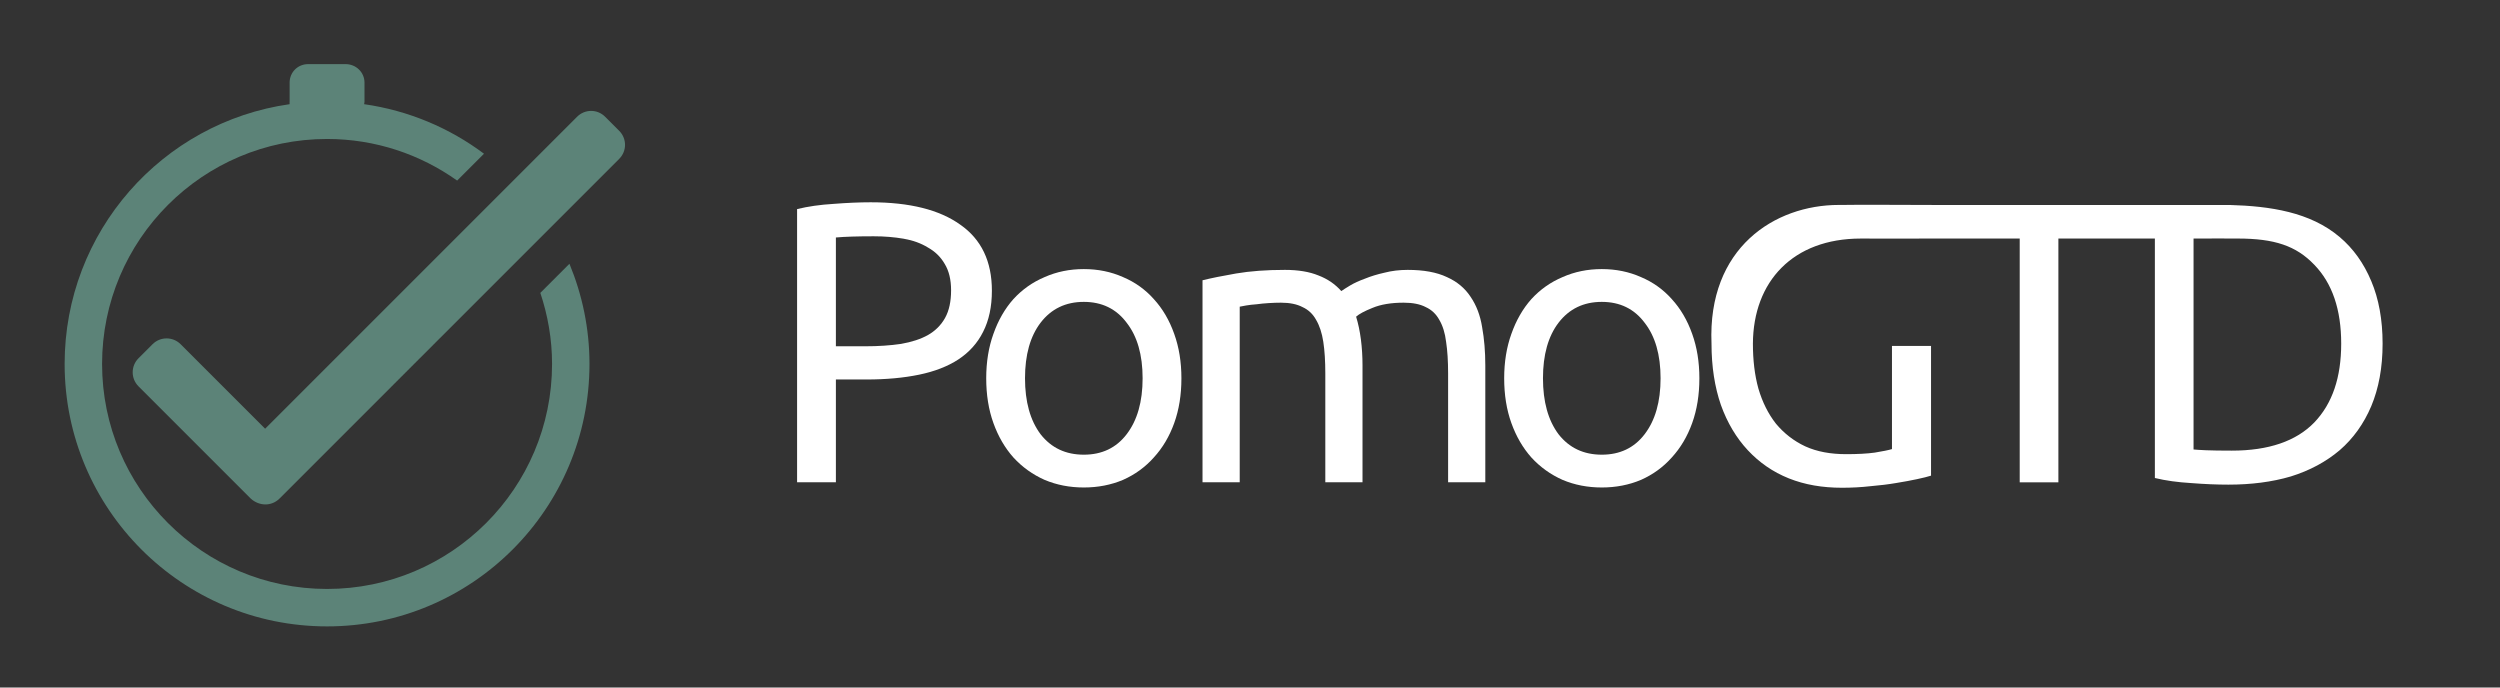 <?xml version="1.0" encoding="UTF-8" standalone="no"?>
<!-- Created with Inkscape (http://www.inkscape.org/) -->

<svg
   xmlns:dc="http://purl.org/dc/elements/1.1/"
   xmlns:cc="http://creativecommons.org/ns#"
   xmlns:rdf="http://www.w3.org/1999/02/22-rdf-syntax-ns#"
   xmlns:svg="http://www.w3.org/2000/svg"
   xmlns="http://www.w3.org/2000/svg"
   xmlns:sodipodi="http://sodipodi.sourceforge.net/DTD/sodipodi-0.dtd"
   xmlns:inkscape="http://www.inkscape.org/namespaces/inkscape"
   width="200"
   height="55"
   id="svg4067"
   version="1.1"
   inkscape:version="0.48.4 r9939"
   sodipodi:docname="New document 6">
  <rect width="100%" height="100%" fill="#333333" stroke="none"/>
  <defs
     id="defs4069" />
  <sodipodi:namedview
     id="base"
     pagecolor="#ffffff"
     bordercolor="#666666"
     borderopacity="1.0"
     inkscape:pageopacity="0.0"
     inkscape:pageshadow="2"
     inkscape:zoom="3.959798"
     inkscape:cx="100.45199"
     inkscape:cy="59.424543"
     inkscape:document-units="px"
     inkscape:current-layer="layer1"
     showgrid="true"
     inkscape:snap-bbox="true"
     inkscape:window-width="1366"
     inkscape:window-height="744"
     inkscape:window-x="0"
     inkscape:window-y="24"
     inkscape:window-maximized="1">
    <inkscape:grid
       type="xygrid"
       id="grid4098"
       empspacing="5"
       visible="true"
       enabled="true"
       snapvisiblegridlinesonly="true" />
  </sodipodi:namedview>
  <g
     inkscape:label="Layer 1"
     inkscape:groupmode="layer"
     id="layer1"
     transform="translate(0,-997.362)">
    <g
       style="font-size:40px;font-style:normal;font-variant:normal;font-weight:normal;font-stretch:normal;line-height:125%;letter-spacing:0px;word-spacing:0px;fill:#ffffff;fill-opacity:1;stroke:none;font-family:Ubuntu;-inkscape-font-specification:Ubuntu"
       id="text3011-6"
       transform="translate(456.015,833.583)">
      <path
         d="m -386.36,179.962 c 3.115,3e-5 5.504,0.597 7.168,1.792 1.685,1.173 2.528,2.933 2.528,5.28 -2e-5,1.28 -0.235,2.379 -0.704,3.296 -0.448,0.896 -1.109,1.632 -1.984,2.208 -0.853,0.555 -1.899,0.96 -3.136,1.216 -1.237,0.256 -2.635,0.384 -4.192,0.384 l -2.464,0 0,8.224 -3.104,0 0,-21.856 c 0.875,-0.213 1.845,-0.352 2.912,-0.416 1.088,-0.085 2.08,-0.128 2.976,-0.128 m 0.256,2.72 c -1.323,2e-5 -2.336,0.032 -3.04,0.096 l 0,8.704 2.336,0 c 1.067,1e-5 2.027,-0.064 2.88,-0.192 0.853,-0.149 1.568,-0.384 2.144,-0.704 0.597,-0.341 1.056,-0.8 1.376,-1.376 0.32,-0.576 0.48,-1.312 0.48,-2.208 -2e-5,-0.853 -0.171,-1.557 -0.512,-2.112 -0.32,-0.555 -0.768,-0.992 -1.344,-1.312 -0.555,-0.341 -1.205,-0.576 -1.952,-0.704 -0.747,-0.128 -1.536,-0.192 -2.368,-0.192"
         style="font-size:32px;letter-spacing:-2.5px;fill:#ffffff;fill-opacity:1"
         id="path3016-1"
         inkscape:connector-curvature="0" />
      <path
         d="m -361.502,194.042 c -2e-5,1.323 -0.192,2.517 -0.576,3.584 -0.384,1.067 -0.928,1.984 -1.632,2.752 -0.683,0.768 -1.504,1.365 -2.464,1.792 -0.96,0.405 -2.005,0.608 -3.136,0.608 -1.131,0 -2.176,-0.203 -3.136,-0.608 -0.96,-0.427 -1.792,-1.024 -2.496,-1.792 -0.683,-0.768 -1.216,-1.685 -1.6,-2.752 -0.384,-1.067 -0.576,-2.261 -0.576,-3.584 0,-1.301 0.192,-2.485 0.576,-3.552 0.384,-1.088 0.917,-2.016 1.6,-2.784 0.704,-0.768 1.536,-1.355 2.496,-1.76 0.96,-0.427 2.005,-0.64 3.136,-0.64 1.131,2e-5 2.176,0.213 3.136,0.64 0.96,0.405 1.781,0.992 2.464,1.76 0.704,0.768 1.248,1.696 1.632,2.784 0.384,1.067 0.576,2.251 0.576,3.552 m -3.104,0 c -1e-5,-1.877 -0.427,-3.36 -1.28,-4.448 -0.832,-1.109 -1.973,-1.664 -3.424,-1.664 -1.451,2e-5 -2.603,0.555 -3.456,1.664 -0.832,1.088 -1.248,2.571 -1.248,4.448 0,1.877 0.416,3.371 1.248,4.48 0.853,1.088 2.005,1.632 3.456,1.632 1.451,0 2.592,-0.544 3.424,-1.632 0.853,-1.109 1.28,-2.603 1.28,-4.48"
         style="font-size:32px;letter-spacing:-2.5px;fill:#ffffff;fill-opacity:1"
         id="path3018-6"
         inkscape:connector-curvature="0" />
      <path
         d="m -359.815,186.202 c 0.683,-0.171 1.579,-0.352 2.688,-0.544 1.131,-0.192 2.432,-0.288 3.904,-0.288 1.067,2e-5 1.963,0.149 2.688,0.448 0.725,0.277 1.333,0.693 1.824,1.248 0.149,-0.107 0.384,-0.256 0.704,-0.448 0.32,-0.192 0.715,-0.373 1.184,-0.544 0.469,-0.192 0.992,-0.352 1.568,-0.48 0.576,-0.149 1.195,-0.224 1.856,-0.224 1.28,2e-5 2.325,0.192 3.136,0.576 0.811,0.363 1.44,0.885 1.888,1.568 0.469,0.683 0.779,1.493 0.928,2.432 0.171,0.939 0.256,1.963 0.256,3.072 l 0,9.344 -2.976,0 0,-8.704 c -2e-5,-0.981 -0.053,-1.824 -0.16,-2.528 -0.085,-0.704 -0.267,-1.291 -0.544,-1.76 -0.256,-0.469 -0.619,-0.811 -1.088,-1.024 -0.448,-0.235 -1.035,-0.352 -1.76,-0.352 -1.003,2e-5 -1.835,0.139 -2.496,0.416 -0.64,0.256 -1.077,0.491 -1.312,0.704 0.171,0.555 0.299,1.163 0.384,1.824 0.085,0.661 0.128,1.355 0.128,2.08 l 0,9.344 -2.976,0 0,-8.704 c -1e-5,-0.981 -0.053,-1.824 -0.16,-2.528 -0.107,-0.704 -0.299,-1.291 -0.576,-1.76 -0.256,-0.469 -0.619,-0.811 -1.088,-1.024 -0.448,-0.235 -1.024,-0.352 -1.728,-0.352 -0.299,2e-5 -0.619,0.011 -0.96,0.032 -0.341,0.021 -0.672,0.053 -0.992,0.096 -0.299,0.021 -0.576,0.053 -0.832,0.096 -0.256,0.043 -0.427,0.075 -0.512,0.096 l 0,14.048 -2.976,0 0,-16.16"
         style="font-size:32px;letter-spacing:-2.5px;fill:#ffffff;fill-opacity:1"
         id="path3020-4"
         inkscape:connector-curvature="0" />
      <path
         d="m -320.065,194.042 c -2e-5,1.323 -0.192,2.517 -0.576,3.584 -0.384,1.067 -0.928,1.984 -1.632,2.752 -0.683,0.768 -1.504,1.365 -2.464,1.792 -0.96,0.405 -2.005,0.608 -3.136,0.608 -1.131,0 -2.176,-0.203 -3.136,-0.608 -0.96,-0.427 -1.792,-1.024 -2.496,-1.792 -0.683,-0.768 -1.216,-1.685 -1.6,-2.752 -0.384,-1.067 -0.576,-2.261 -0.576,-3.584 0,-1.301 0.192,-2.485 0.576,-3.552 0.384,-1.088 0.917,-2.016 1.6,-2.784 0.704,-0.768 1.536,-1.355 2.496,-1.76 0.96,-0.427 2.005,-0.64 3.136,-0.64 1.131,2e-5 2.176,0.213 3.136,0.64 0.96,0.405 1.781,0.992 2.464,1.76 0.704,0.768 1.248,1.696 1.632,2.784 0.384,1.067 0.576,2.251 0.576,3.552 m -3.104,0 c -1e-5,-1.877 -0.427,-3.36 -1.28,-4.448 -0.832,-1.109 -1.973,-1.664 -3.424,-1.664 -1.451,2e-5 -2.603,0.555 -3.456,1.664 -0.832,1.088 -1.248,2.571 -1.248,4.448 0,1.877 0.416,3.371 1.248,4.48 0.853,1.088 2.005,1.632 3.456,1.632 1.451,0 2.592,-0.544 3.424,-1.632 0.853,-1.109 1.28,-2.603 1.28,-4.48"
         style="font-size:32px;letter-spacing:-2.5px;fill:#ffffff;fill-opacity:1"
         id="path3022-9"
         inkscape:connector-curvature="0" />
      <path
         style="font-size:32px;letter-spacing:-2.5px;fill:#ffffff;fill-opacity:1"
         d="m -308.906,127.812 c -5.141,0 -10.509,3.436 -10.188,11.094 0,1.856 0.259,3.477 0.75,4.906 0.512,1.429 1.239,2.644 2.156,3.625 0.917,0.981 2.001,1.738 3.281,2.25 1.28,0.512 2.693,0.75 4.25,0.75 0.768,0 1.535,-0.04 2.281,-0.125 0.747,-0.064 1.413,-0.143 2.031,-0.25 0.64,-0.107 1.218,-0.206 1.688,-0.312 0.491,-0.107 0.869,-0.196 1.125,-0.281 l 0,-10.375 -3.125,0 0,8.25 c -0.277,0.085 -0.735,0.175 -1.375,0.281 -0.619,0.085 -1.385,0.125 -2.281,0.125 -1.259,0 -2.343,-0.198 -3.281,-0.625 -0.917,-0.427 -1.704,-1.044 -2.344,-1.812 -0.619,-0.789 -1.086,-1.724 -1.406,-2.812 -0.299,-1.088 -0.438,-2.271 -0.438,-3.594 0.025,-4.985 3.213,-8.406 8.625,-8.406 1.746,0.008 2.469,0.001 5.719,0 0.249,-8e-5 0.153,0 0.438,0 l 6.562,0 0,19.5 3.094,0 0,-19.5 7.719,0 0,19.156 c 0.875,0.213 1.84,0.342 2.906,0.406 1.088,0.085 2.073,0.125 2.969,0.125 1.813,0 3.485,-0.208 5,-0.656 1.515,-0.469 2.818,-1.176 3.906,-2.094 1.088,-0.939 1.934,-2.123 2.531,-3.531 0.597,-1.429 0.906,-3.08 0.906,-5 -2e-5,-1.92 -0.309,-3.592 -0.906,-5 -0.597,-1.429 -1.443,-2.614 -2.531,-3.531 -2.351,-1.993 -5.559,-2.473 -8.812,-2.562 -1.467,0 -2.853,-0.001 -4.281,0 l -19.062,0 c -0.111,0 -0.314,1.8e-4 -0.438,0 -2.113,-0.003 -5.919,-0.03 -7.469,0 z m 28.375,2.688 c 1.756,0 2.49,-0.011 3.531,0 2.944,2e-5 4.674,0.579 6.125,2.094 1.451,1.493 2.156,3.603 2.156,6.312 -2e-5,2.709 -0.706,4.798 -2.156,6.312 -1.451,1.493 -3.65,2.25 -6.594,2.25 -0.875,0 -1.572,-0.01 -2.062,-0.031 -0.469,-0.021 -0.808,-0.041 -1,-0.062 l 0,-16.875 z"
         transform="translate(0,52.362)"
         id="path3024-9"
         inkscape:connector-curvature="0" />
    </g>
    <g
       transform="matrix(0.968,0,0,0.968,423.618,1323.457)"
       id="g3976-0"
       style="fill:#5c8378;fill-opacity:1">
      <path
         inkscape:connector-curvature="0"
         id="path3887-9-0-1"
         transform="translate(0,52.362)"
         d="m -412.156,-383.938 c -0.858,0 -1.531,0.673 -1.531,1.531 l 0,1.562 c 0,0.074 -0.011,0.148 0,0.219 -10.521,1.495 -18.594,10.535 -18.594,21.469 0,11.979 9.708,21.688 21.688,21.688 11.979,0 21.688,-9.708 21.688,-21.688 0,-2.935 -0.6,-5.728 -1.656,-8.281 l -2.406,2.406 c 0.618,1.852 0.969,3.816 0.969,5.875 0,10.268 -8.326,18.594 -18.594,18.594 -10.268,0 -18.594,-8.326 -18.594,-18.594 0,-10.268 8.326,-18.594 18.594,-18.594 4.009,0 7.713,1.279 10.75,3.438 l 2.219,-2.219 c -2.841,-2.126 -6.229,-3.571 -9.906,-4.094 0.01,-0.071 0.031,-0.145 0.031,-0.219 l 0,-1.562 c 0,-0.858 -0.704,-1.531 -1.562,-1.531 l -3.094,0 z"
         style="fill:#5c8378;fill-opacity:1;stroke:none" />
      <path
         sodipodi:nodetypes="sscssssccssss"
         inkscape:connector-curvature="0"
         id="rect3984-4-2"
         d="m -388.768,-327.709 c -0.42,0 -0.84,0.162 -1.162,0.484 l -25.781,25.781 -6.982,-6.982 c -0.643,-0.643 -1.681,-0.643 -2.324,0 l -1.157,1.157 c -0.643,0.643 -0.643,1.681 0,2.324 l 9.286,9.286 c 0.701,0.624 1.699,0.636 2.353,0 l 28.086,-28.086 c 0.643,-0.643 0.643,-1.676 0,-2.319 l -1.162,-1.162 c -0.322,-0.322 -0.737,-0.484 -1.157,-0.484 z"
         style="fill:#5c8378;fill-opacity:1;stroke:none" />
    </g>
  </g>
</svg>
